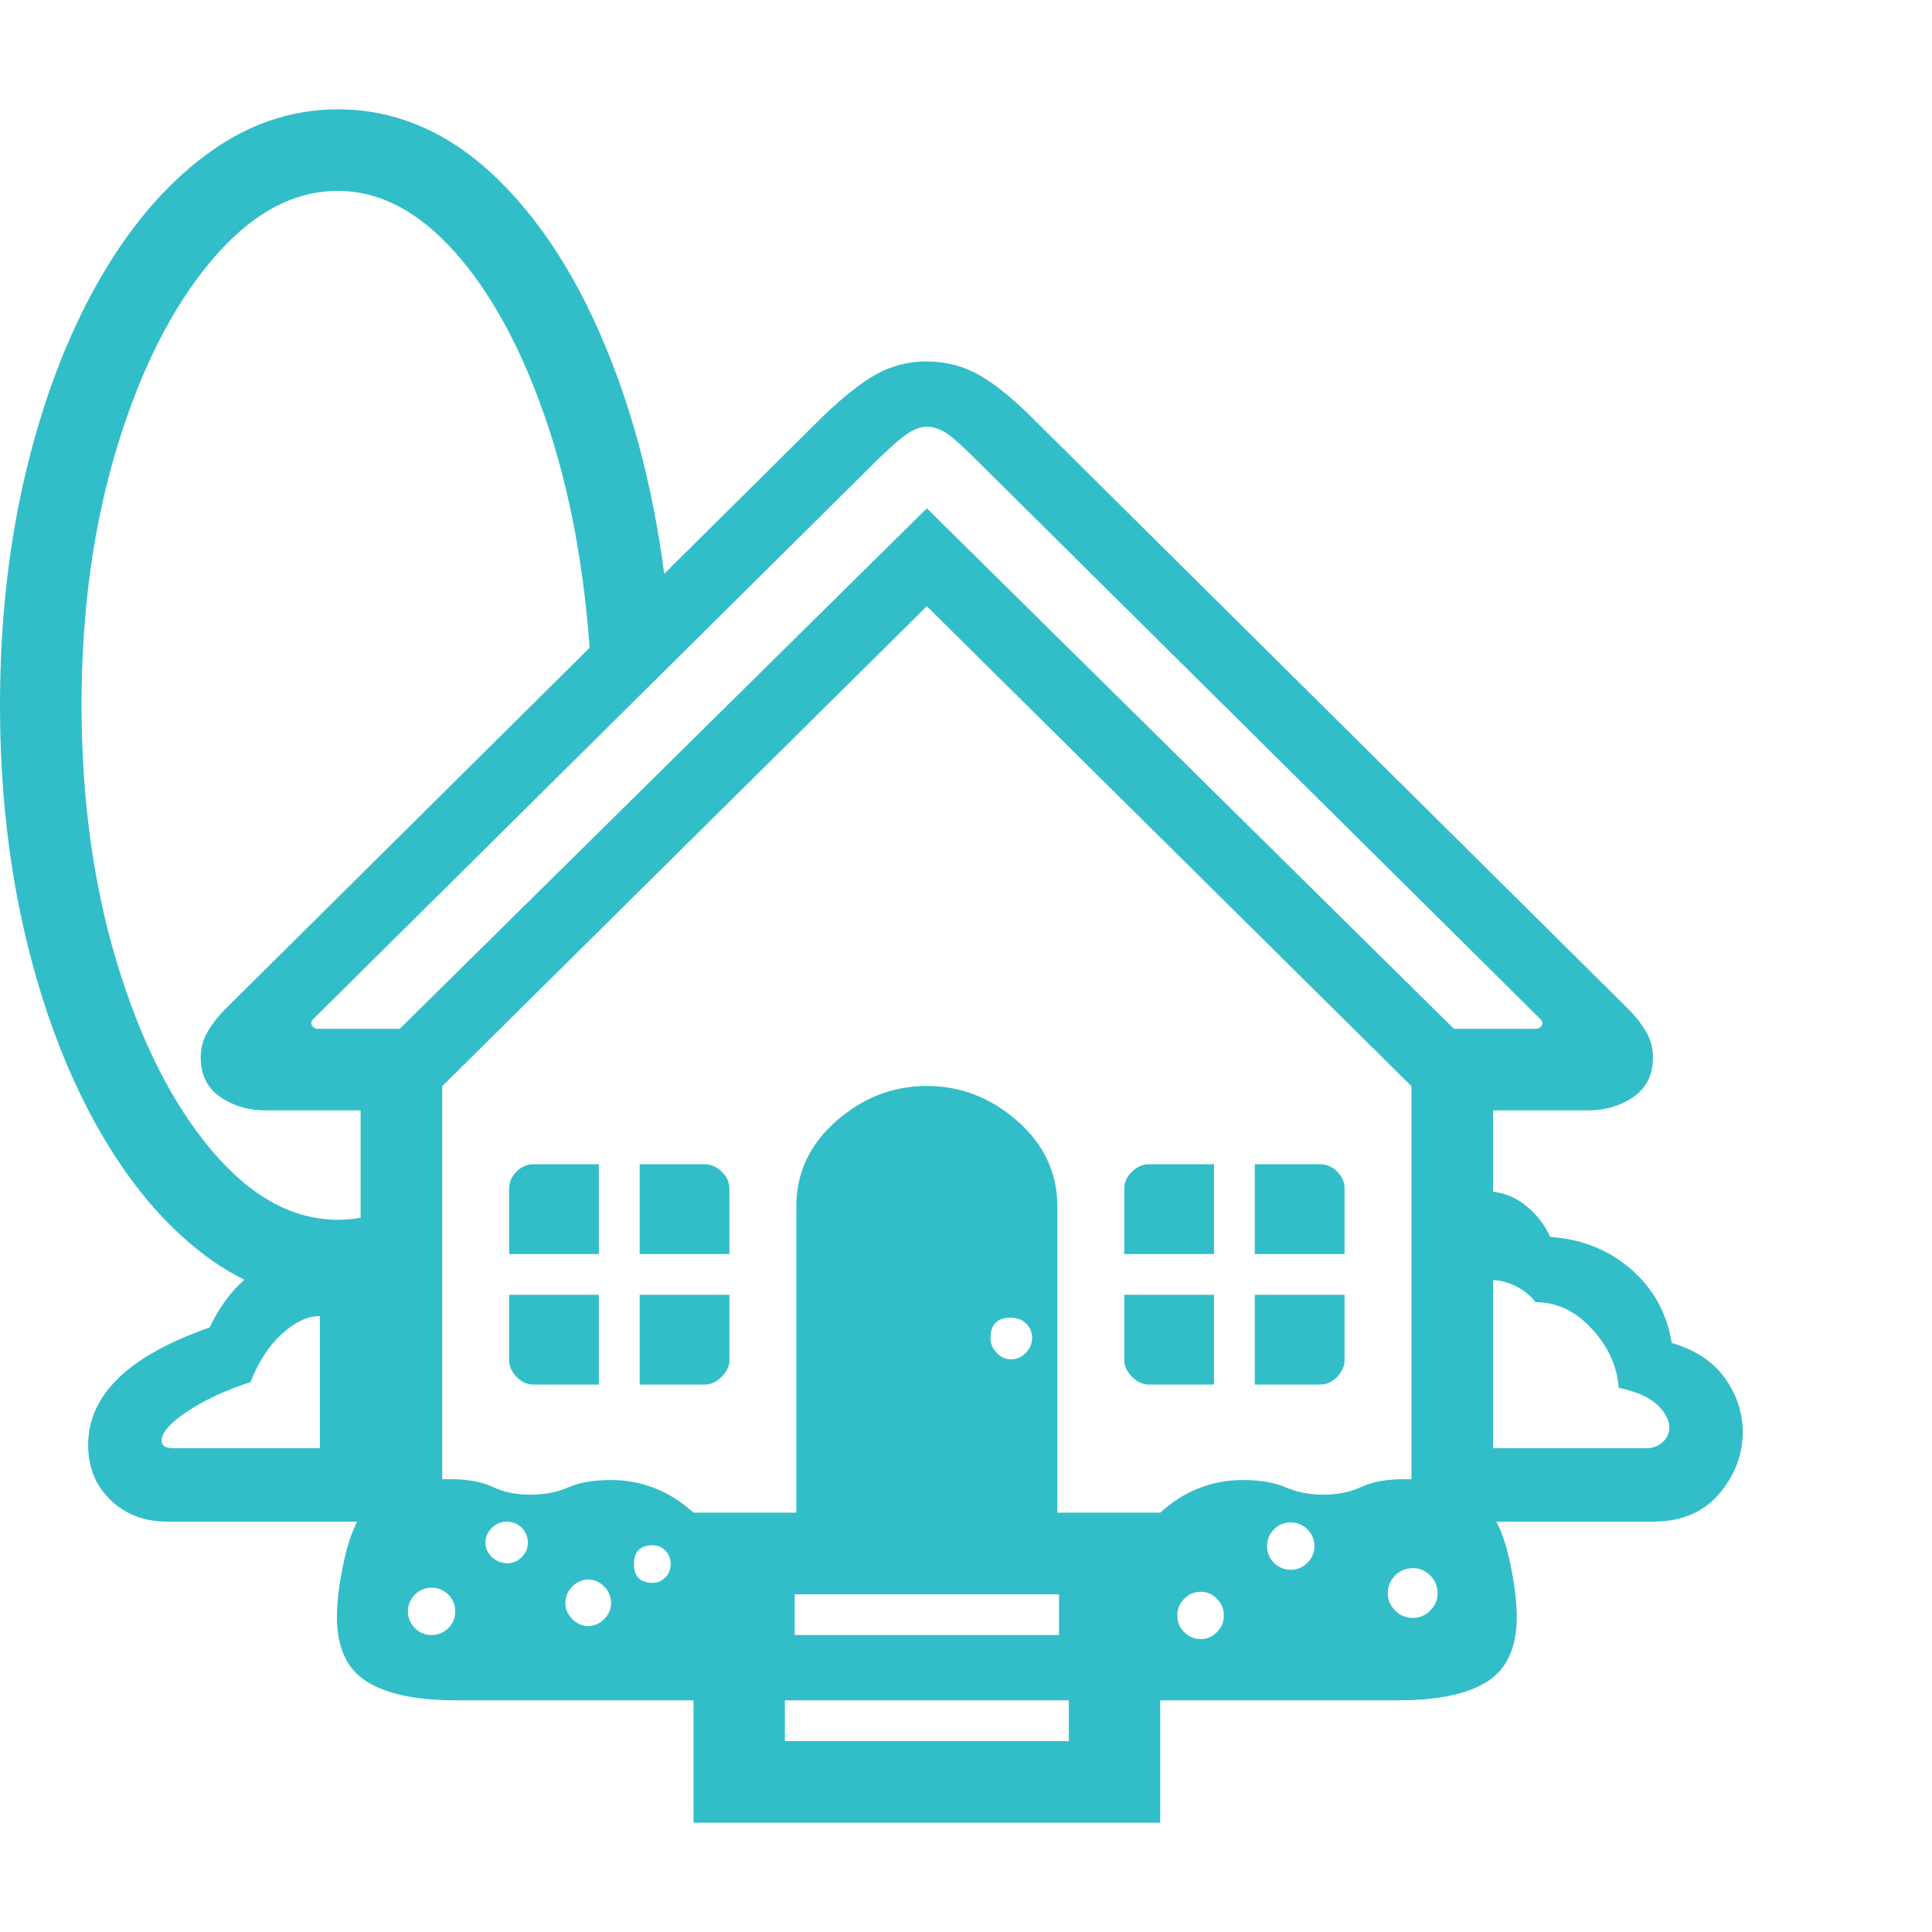 <svg version="1.1" xmlns="http://www.w3.org/2000/svg" style="fill:rgba(0,0,0,1.0)" width="256" height="256" viewBox="0 0 37.0 32.812"><path fill="rgb(50, 190, 200)" d="M5.094 19.172 C4.76 19.172 4.469 19.086 4.219 18.914 C3.969 18.742 3.844 18.49 3.844 18.156 C3.844 17.979 3.888 17.815 3.977 17.664 C4.065 17.513 4.177 17.37 4.312 17.234 L15.734 5.906 C16.13 5.521 16.477 5.245 16.773 5.078 C17.07 4.911 17.396 4.828 17.75 4.828 C18.104 4.828 18.432 4.911 18.734 5.078 C19.036 5.245 19.38 5.521 19.766 5.906 L31.188 17.234 C31.323 17.37 31.435 17.513 31.523 17.664 C31.612 17.815 31.656 17.979 31.656 18.156 C31.656 18.49 31.531 18.742 31.281 18.914 C31.031 19.086 30.74 19.172 30.406 19.172 L27.5 19.172 L17.75 9.516 L8 19.172 Z M8.266 29.219 C8.391 29.219 8.497 29.174 8.586 29.086 C8.674 28.997 8.719 28.891 8.719 28.766 C8.719 28.641 8.674 28.534 8.586 28.445 C8.497 28.357 8.391 28.312 8.266 28.312 C8.141 28.312 8.034 28.357 7.945 28.445 C7.857 28.534 7.812 28.641 7.812 28.766 C7.812 28.891 7.857 28.997 7.945 29.086 C8.034 29.174 8.141 29.219 8.266 29.219 Z M3.203 27.047 C2.766 27.047 2.404 26.909 2.117 26.633 C1.831 26.357 1.688 26.005 1.688 25.578 C1.688 24.62 2.464 23.87 4.016 23.328 C4.286 22.755 4.667 22.341 5.156 22.086 C5.646 21.831 6.38 21.703 7.359 21.703 L7.359 27.047 Z M3.328 25.641 L6.125 25.641 L6.125 23.109 C5.896 23.109 5.656 23.221 5.406 23.445 C5.156 23.669 4.953 23.979 4.797 24.375 C4.318 24.531 3.914 24.719 3.586 24.938 C3.258 25.156 3.094 25.344 3.094 25.5 C3.094 25.594 3.172 25.641 3.328 25.641 Z M9.719 27.844 C9.823 27.844 9.914 27.805 9.992 27.727 C10.07 27.648 10.109 27.557 10.109 27.453 C10.109 27.339 10.07 27.242 9.992 27.164 C9.914 27.086 9.818 27.047 9.703 27.047 C9.599 27.047 9.505 27.086 9.422 27.164 C9.339 27.242 9.297 27.339 9.297 27.453 C9.297 27.557 9.339 27.648 9.422 27.727 C9.505 27.805 9.604 27.844 9.719 27.844 Z M11.266 29.047 C11.38 29.047 11.482 29.003 11.57 28.914 C11.659 28.826 11.703 28.724 11.703 28.609 C11.703 28.484 11.659 28.378 11.57 28.289 C11.482 28.201 11.38 28.156 11.266 28.156 C11.151 28.156 11.049 28.201 10.961 28.289 C10.872 28.378 10.828 28.484 10.828 28.609 C10.828 28.724 10.872 28.826 10.961 28.914 C11.049 29.003 11.151 29.047 11.266 29.047 Z M12.5 28.219 C12.594 28.219 12.674 28.185 12.742 28.117 C12.81 28.049 12.844 27.964 12.844 27.859 C12.844 27.755 12.81 27.669 12.742 27.602 C12.674 27.534 12.594 27.5 12.5 27.5 C12.26 27.5 12.141 27.62 12.141 27.859 C12.141 28.099 12.26 28.219 12.5 28.219 Z M15.031 31.25 L20.469 31.25 L20.469 30.469 L15.031 30.469 Z M10.219 24.422 C10.094 24.422 9.984 24.372 9.891 24.273 C9.797 24.174 9.75 24.068 9.75 23.953 L9.75 22.703 L11.469 22.703 L11.469 24.422 Z M15.219 29.219 L20.281 29.219 L20.281 28.438 L15.219 28.438 Z M12.25 24.422 L12.25 22.703 L13.969 22.703 L13.969 23.953 C13.969 24.068 13.919 24.174 13.82 24.273 C13.721 24.372 13.615 24.422 13.5 24.422 Z M9.75 21.922 L9.75 20.672 C9.75 20.547 9.797 20.438 9.891 20.344 C9.984 20.25 10.094 20.203 10.219 20.203 L11.469 20.203 L11.469 21.922 Z M12.25 21.922 L12.25 20.203 L13.5 20.203 C13.615 20.203 13.721 20.25 13.82 20.344 C13.919 20.438 13.969 20.547 13.969 20.672 L13.969 21.922 Z M13.281 32.812 L13.281 30.469 L8.734 30.469 C7.974 30.469 7.404 30.349 7.023 30.109 C6.643 29.87 6.453 29.458 6.453 28.875 C6.453 28.583 6.495 28.24 6.578 27.844 C6.661 27.448 6.771 27.146 6.906 26.938 L6.906 17.656 L8.469 17.656 L8.469 26.234 L8.625 26.234 C8.958 26.234 9.229 26.284 9.438 26.383 C9.646 26.482 9.885 26.531 10.156 26.531 C10.427 26.531 10.669 26.484 10.883 26.391 C11.096 26.297 11.37 26.25 11.703 26.25 C11.995 26.25 12.273 26.302 12.539 26.406 C12.805 26.51 13.052 26.667 13.281 26.875 L22.219 26.875 C22.448 26.667 22.695 26.51 22.961 26.406 C23.227 26.302 23.505 26.25 23.797 26.25 C24.13 26.25 24.406 26.297 24.625 26.391 C24.844 26.484 25.083 26.531 25.344 26.531 C25.615 26.531 25.857 26.482 26.07 26.383 C26.284 26.284 26.552 26.234 26.875 26.234 L27.031 26.234 L27.031 17.656 L28.594 17.656 L28.594 26.938 C28.729 27.146 28.839 27.448 28.922 27.844 C29.005 28.24 29.047 28.583 29.047 28.875 C29.047 29.458 28.859 29.87 28.484 30.109 C28.109 30.349 27.536 30.469 26.766 30.469 L22.219 30.469 L22.219 32.812 Z M23 29.297 C23.115 29.297 23.216 29.253 23.305 29.164 C23.393 29.076 23.438 28.969 23.438 28.844 C23.438 28.719 23.393 28.612 23.305 28.523 C23.216 28.435 23.115 28.391 23 28.391 C22.875 28.391 22.768 28.435 22.68 28.523 C22.591 28.612 22.547 28.719 22.547 28.844 C22.547 28.969 22.591 29.076 22.68 29.164 C22.768 29.253 22.875 29.297 23 29.297 Z M15.25 27.562 L15.25 21.016 C15.25 20.37 15.505 19.823 16.016 19.375 C16.526 18.927 17.104 18.703 17.75 18.703 C18.396 18.703 18.974 18.927 19.484 19.375 C19.995 19.823 20.25 20.37 20.25 21.016 L20.25 27.562 Z M6.469 22.828 C5.552 22.828 4.703 22.534 3.922 21.945 C3.141 21.357 2.456 20.539 1.867 19.492 C1.279 18.445 0.82 17.232 0.492 15.852 C0.164 14.471 0 12.99 0 11.406 C0 9.823 0.164 8.341 0.492 6.961 C0.82 5.581 1.279 4.37 1.867 3.328 C2.456 2.286 3.143 1.471 3.93 0.883 C4.716 0.294 5.562 -0 6.469 -0 C7.604 -0 8.633 0.453 9.555 1.359 C10.477 2.266 11.229 3.51 11.812 5.094 C12.396 6.677 12.75 8.484 12.875 10.516 L11.312 10.609 C11.208 8.87 10.924 7.32 10.461 5.961 C9.997 4.602 9.417 3.529 8.719 2.742 C8.021 1.956 7.271 1.562 6.469 1.562 C5.604 1.562 4.797 2.008 4.047 2.898 C3.297 3.789 2.695 4.979 2.242 6.469 C1.789 7.958 1.562 9.604 1.562 11.406 C1.562 13.208 1.789 14.857 2.242 16.352 C2.695 17.846 3.297 19.039 4.047 19.93 C4.797 20.82 5.604 21.266 6.469 21.266 C6.667 21.266 6.844 21.245 7 21.203 L7.406 22.703 C7.094 22.786 6.781 22.828 6.469 22.828 Z M19.359 23.938 C19.474 23.938 19.57 23.896 19.648 23.812 C19.727 23.729 19.766 23.635 19.766 23.531 C19.766 23.417 19.727 23.323 19.648 23.25 C19.57 23.177 19.474 23.141 19.359 23.141 C19.099 23.141 18.969 23.271 18.969 23.531 C18.969 23.635 19.008 23.729 19.086 23.812 C19.164 23.896 19.255 23.938 19.359 23.938 Z M24.719 27.969 C24.844 27.969 24.951 27.924 25.039 27.836 C25.128 27.747 25.172 27.641 25.172 27.516 C25.172 27.391 25.128 27.284 25.039 27.195 C24.951 27.107 24.844 27.062 24.719 27.062 C24.594 27.062 24.487 27.107 24.398 27.195 C24.31 27.284 24.266 27.391 24.266 27.516 C24.266 27.641 24.31 27.747 24.398 27.836 C24.487 27.924 24.594 27.969 24.719 27.969 Z M27.062 28.891 C27.188 28.891 27.297 28.844 27.391 28.75 C27.484 28.656 27.531 28.547 27.531 28.422 C27.531 28.286 27.484 28.172 27.391 28.078 C27.297 27.984 27.188 27.938 27.062 27.938 C26.927 27.938 26.812 27.984 26.719 28.078 C26.625 28.172 26.578 28.286 26.578 28.422 C26.578 28.547 26.625 28.656 26.719 28.75 C26.812 28.844 26.927 28.891 27.062 28.891 Z M22 24.422 C21.885 24.422 21.779 24.372 21.68 24.273 C21.581 24.174 21.531 24.068 21.531 23.953 L21.531 22.703 L23.25 22.703 L23.25 24.422 Z M24.031 24.422 L24.031 22.703 L25.75 22.703 L25.75 23.953 C25.75 24.068 25.703 24.174 25.609 24.273 C25.516 24.372 25.406 24.422 25.281 24.422 Z M21.531 21.922 L21.531 20.672 C21.531 20.547 21.581 20.438 21.68 20.344 C21.779 20.25 21.885 20.203 22 20.203 L23.25 20.203 L23.25 21.922 Z M24.031 21.922 L24.031 20.203 L25.281 20.203 C25.406 20.203 25.516 20.25 25.609 20.344 C25.703 20.438 25.75 20.547 25.75 20.672 L25.75 21.922 Z M6.094 17.609 L7.656 17.609 L17.75 7.641 L27.844 17.609 L29.406 17.609 C29.458 17.609 29.497 17.589 29.523 17.547 C29.549 17.505 29.542 17.464 29.5 17.422 L18.672 6.688 C18.411 6.427 18.221 6.26 18.102 6.188 C17.982 6.115 17.865 6.078 17.75 6.078 C17.646 6.078 17.534 6.115 17.414 6.188 C17.294 6.26 17.099 6.427 16.828 6.688 L6 17.422 C5.958 17.464 5.951 17.505 5.977 17.547 C6.003 17.589 6.042 17.609 6.094 17.609 Z M27.875 27.047 L27.875 25.641 L31.531 25.641 C31.656 25.641 31.76 25.602 31.844 25.523 C31.927 25.445 31.969 25.354 31.969 25.25 C31.969 25.104 31.893 24.958 31.742 24.812 C31.591 24.667 31.344 24.557 31 24.484 C30.969 24.068 30.797 23.69 30.484 23.352 C30.172 23.013 29.813 22.844 29.406 22.844 C29.312 22.719 29.188 22.617 29.031 22.539 C28.875 22.461 28.724 22.422 28.578 22.422 C28.526 22.422 28.458 22.432 28.375 22.453 L27.391 21.109 C27.776 20.849 28.125 20.719 28.438 20.719 C28.719 20.719 28.969 20.802 29.188 20.969 C29.406 21.135 29.573 21.344 29.688 21.594 C30.292 21.635 30.807 21.841 31.234 22.211 C31.661 22.581 31.922 23.052 32.016 23.625 C32.474 23.76 32.815 23.987 33.039 24.305 C33.263 24.622 33.375 24.964 33.375 25.328 C33.375 25.766 33.224 26.161 32.922 26.516 C32.62 26.87 32.198 27.047 31.656 27.047 Z M37 27.344" /></svg>